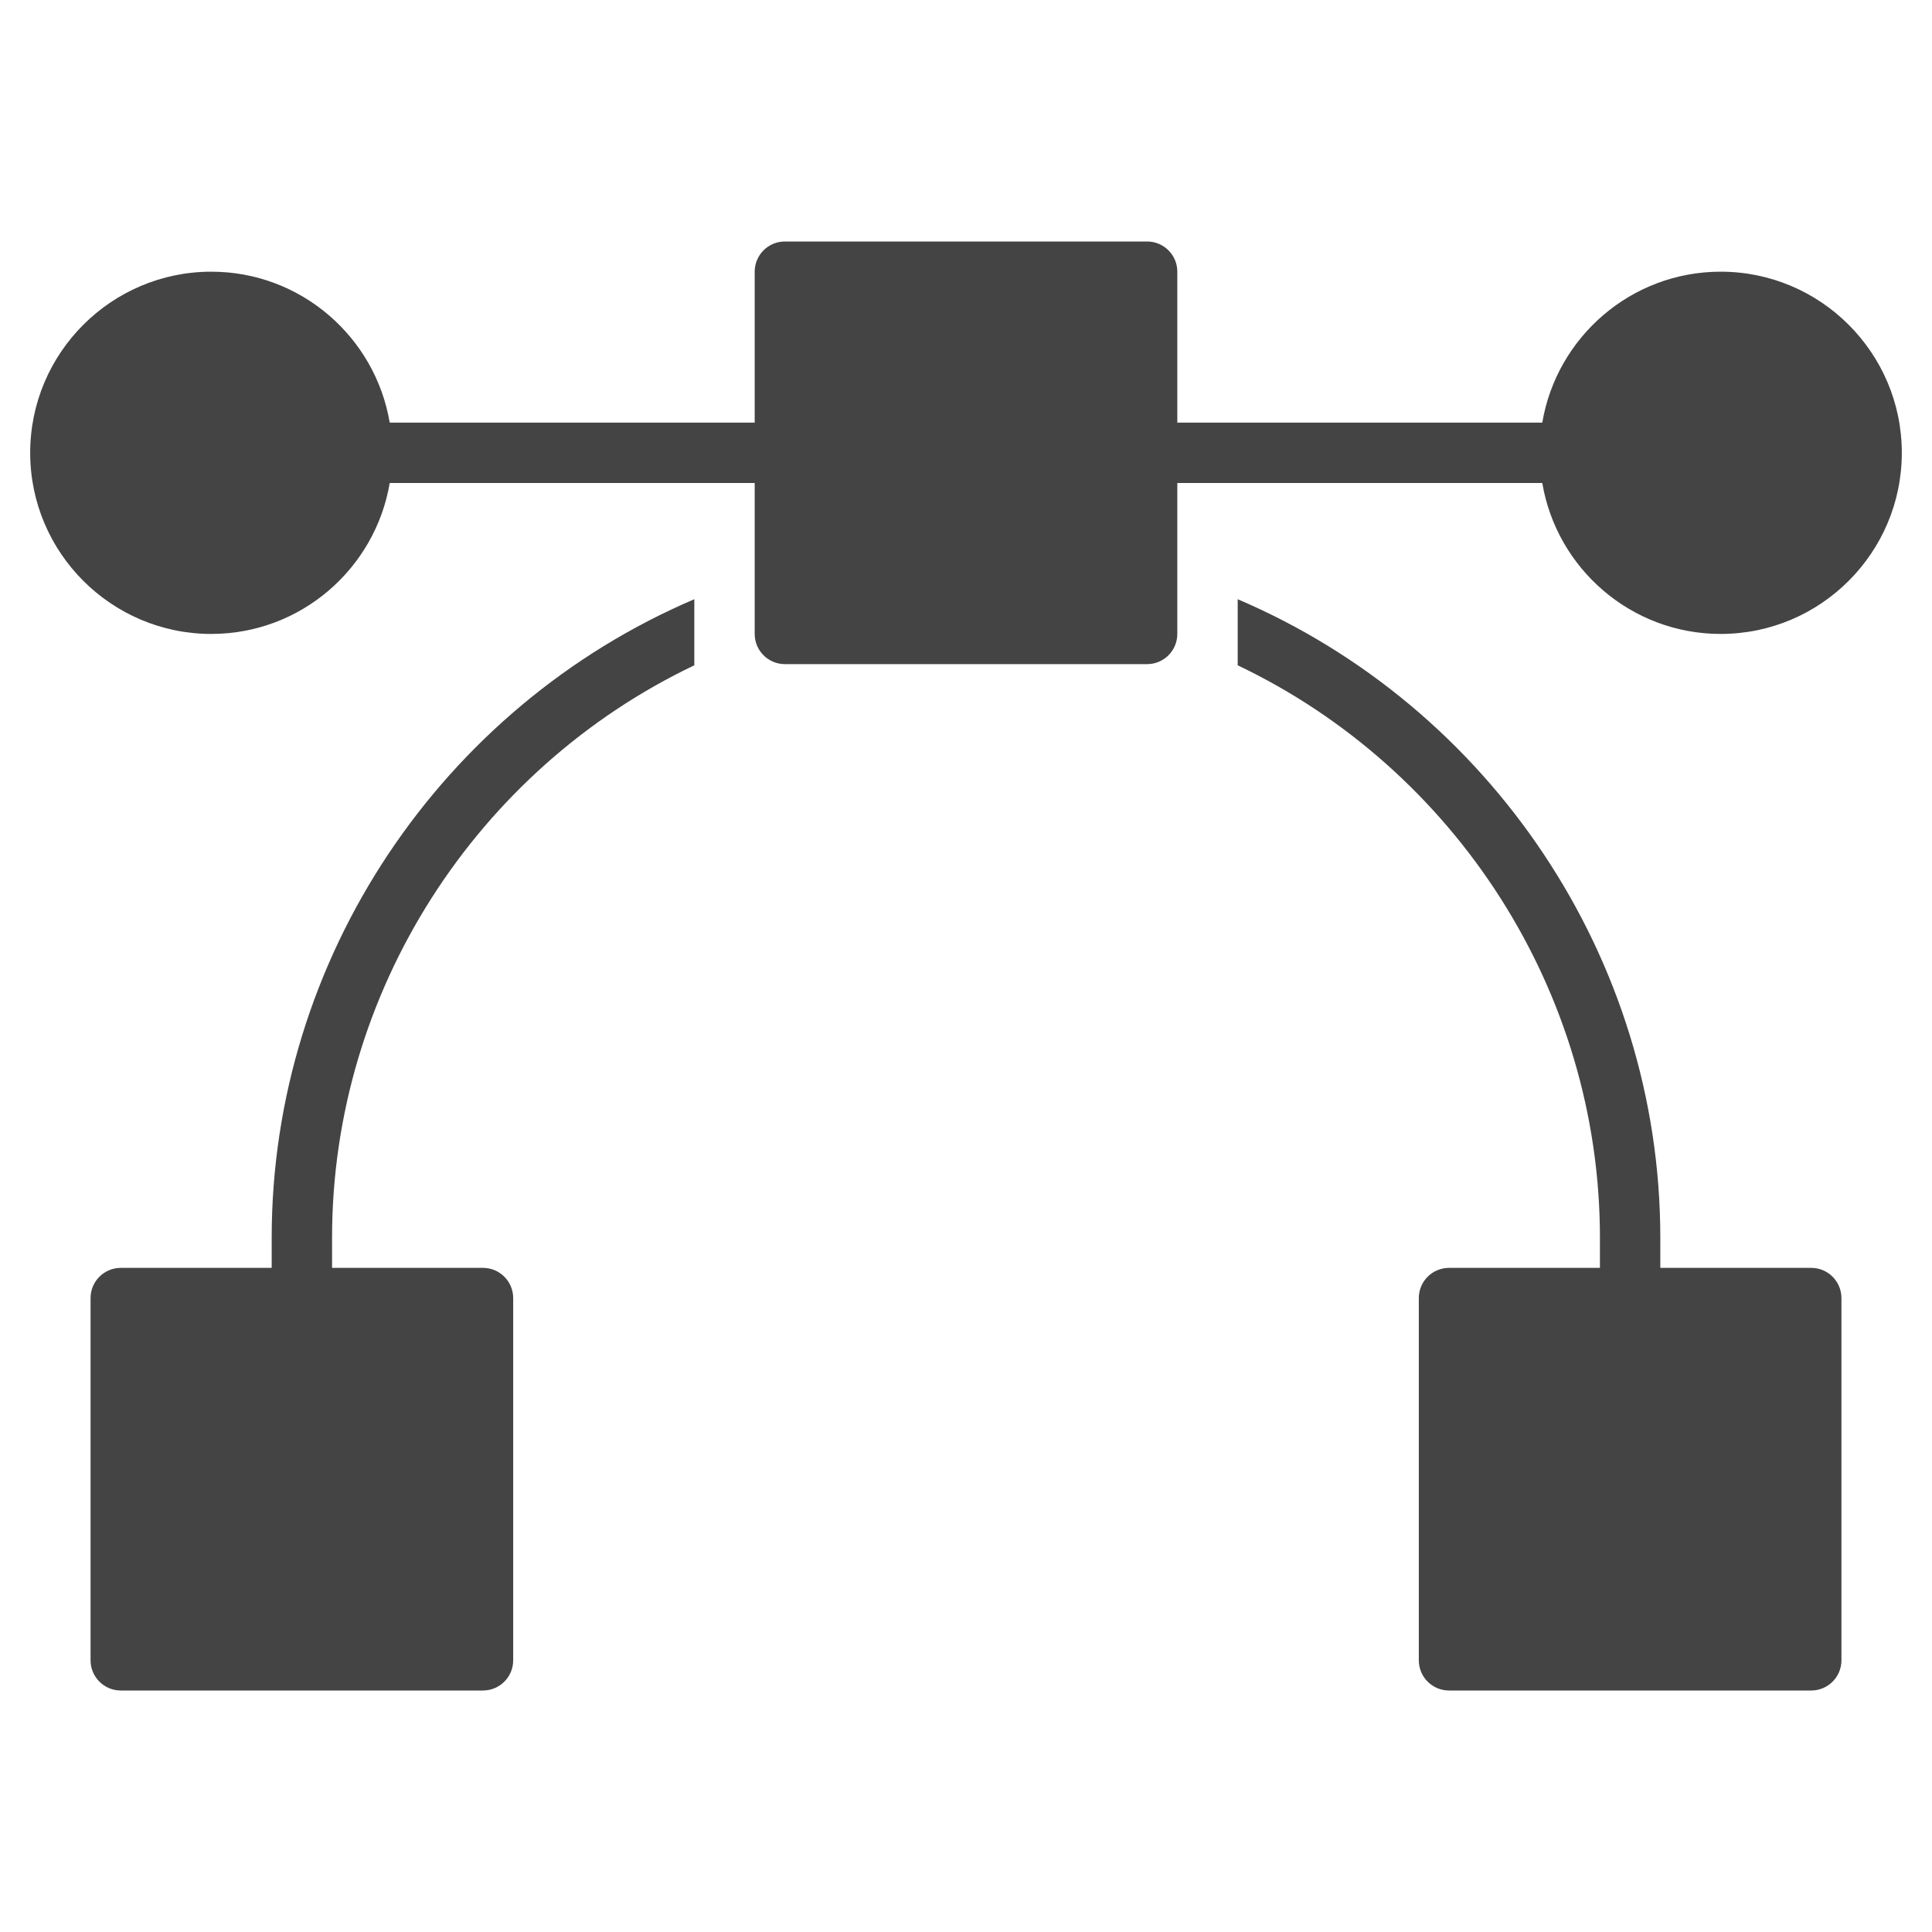 <svg version="1.1" xmlns="http://www.w3.org/2000/svg" xmlns:xlink="http://www.w3.org/1999/xlink" x="0px" y="0px" viewBox="0 0 64 64" xml:space="preserve" width="64" height="64"><g class="nc-icon-wrapper" fill="#444444"><path fill="#444444" d="M57,9c-2.967,0-5.432,2.167-5.91,5H39V9c0-0.552-0.448-1-1-1H26c-0.552,0-1,0.448-1,1v5H12.91 C12.432,11.167,9.967,9,7,9c-3.309,0-6,2.691-6,6s2.691,6,6,6c2.967,0,5.431-2.167,5.91-5H25v5c0,0.552,0.448,1,1,1h12 c0.552,0,1-0.448,1-1v-5h12.09c0.478,2.833,2.943,5,5.91,5c3.309,0,6-2.691,6-6S60.309,9,57,9z"></path> <path data-color="color-2" fill="#444444" d="M9,41v1H4c-0.552,0-1,0.448-1,1v12c0,0.552,0.448,1,1,1h12c0.552,0,1-0.448,1-1V43 c0-0.552-0.448-1-1-1h-5v-1c0-8.164,4.798-15.53,12-18.961v-2.189C14.639,23.418,9,31.74,9,41z"></path> <path data-color="color-2" fill="#444444" d="M55,41v1h5c0.552,0,1,0.448,1,1v12c0,0.552-0.448,1-1,1H48c-0.552,0-1-0.448-1-1V43 c0-0.552,0.448-1,1-1h5v-1c0-8.164-4.798-15.53-12-18.961v-2.189C49.361,23.418,55,31.74,55,41z"></path></g></svg>